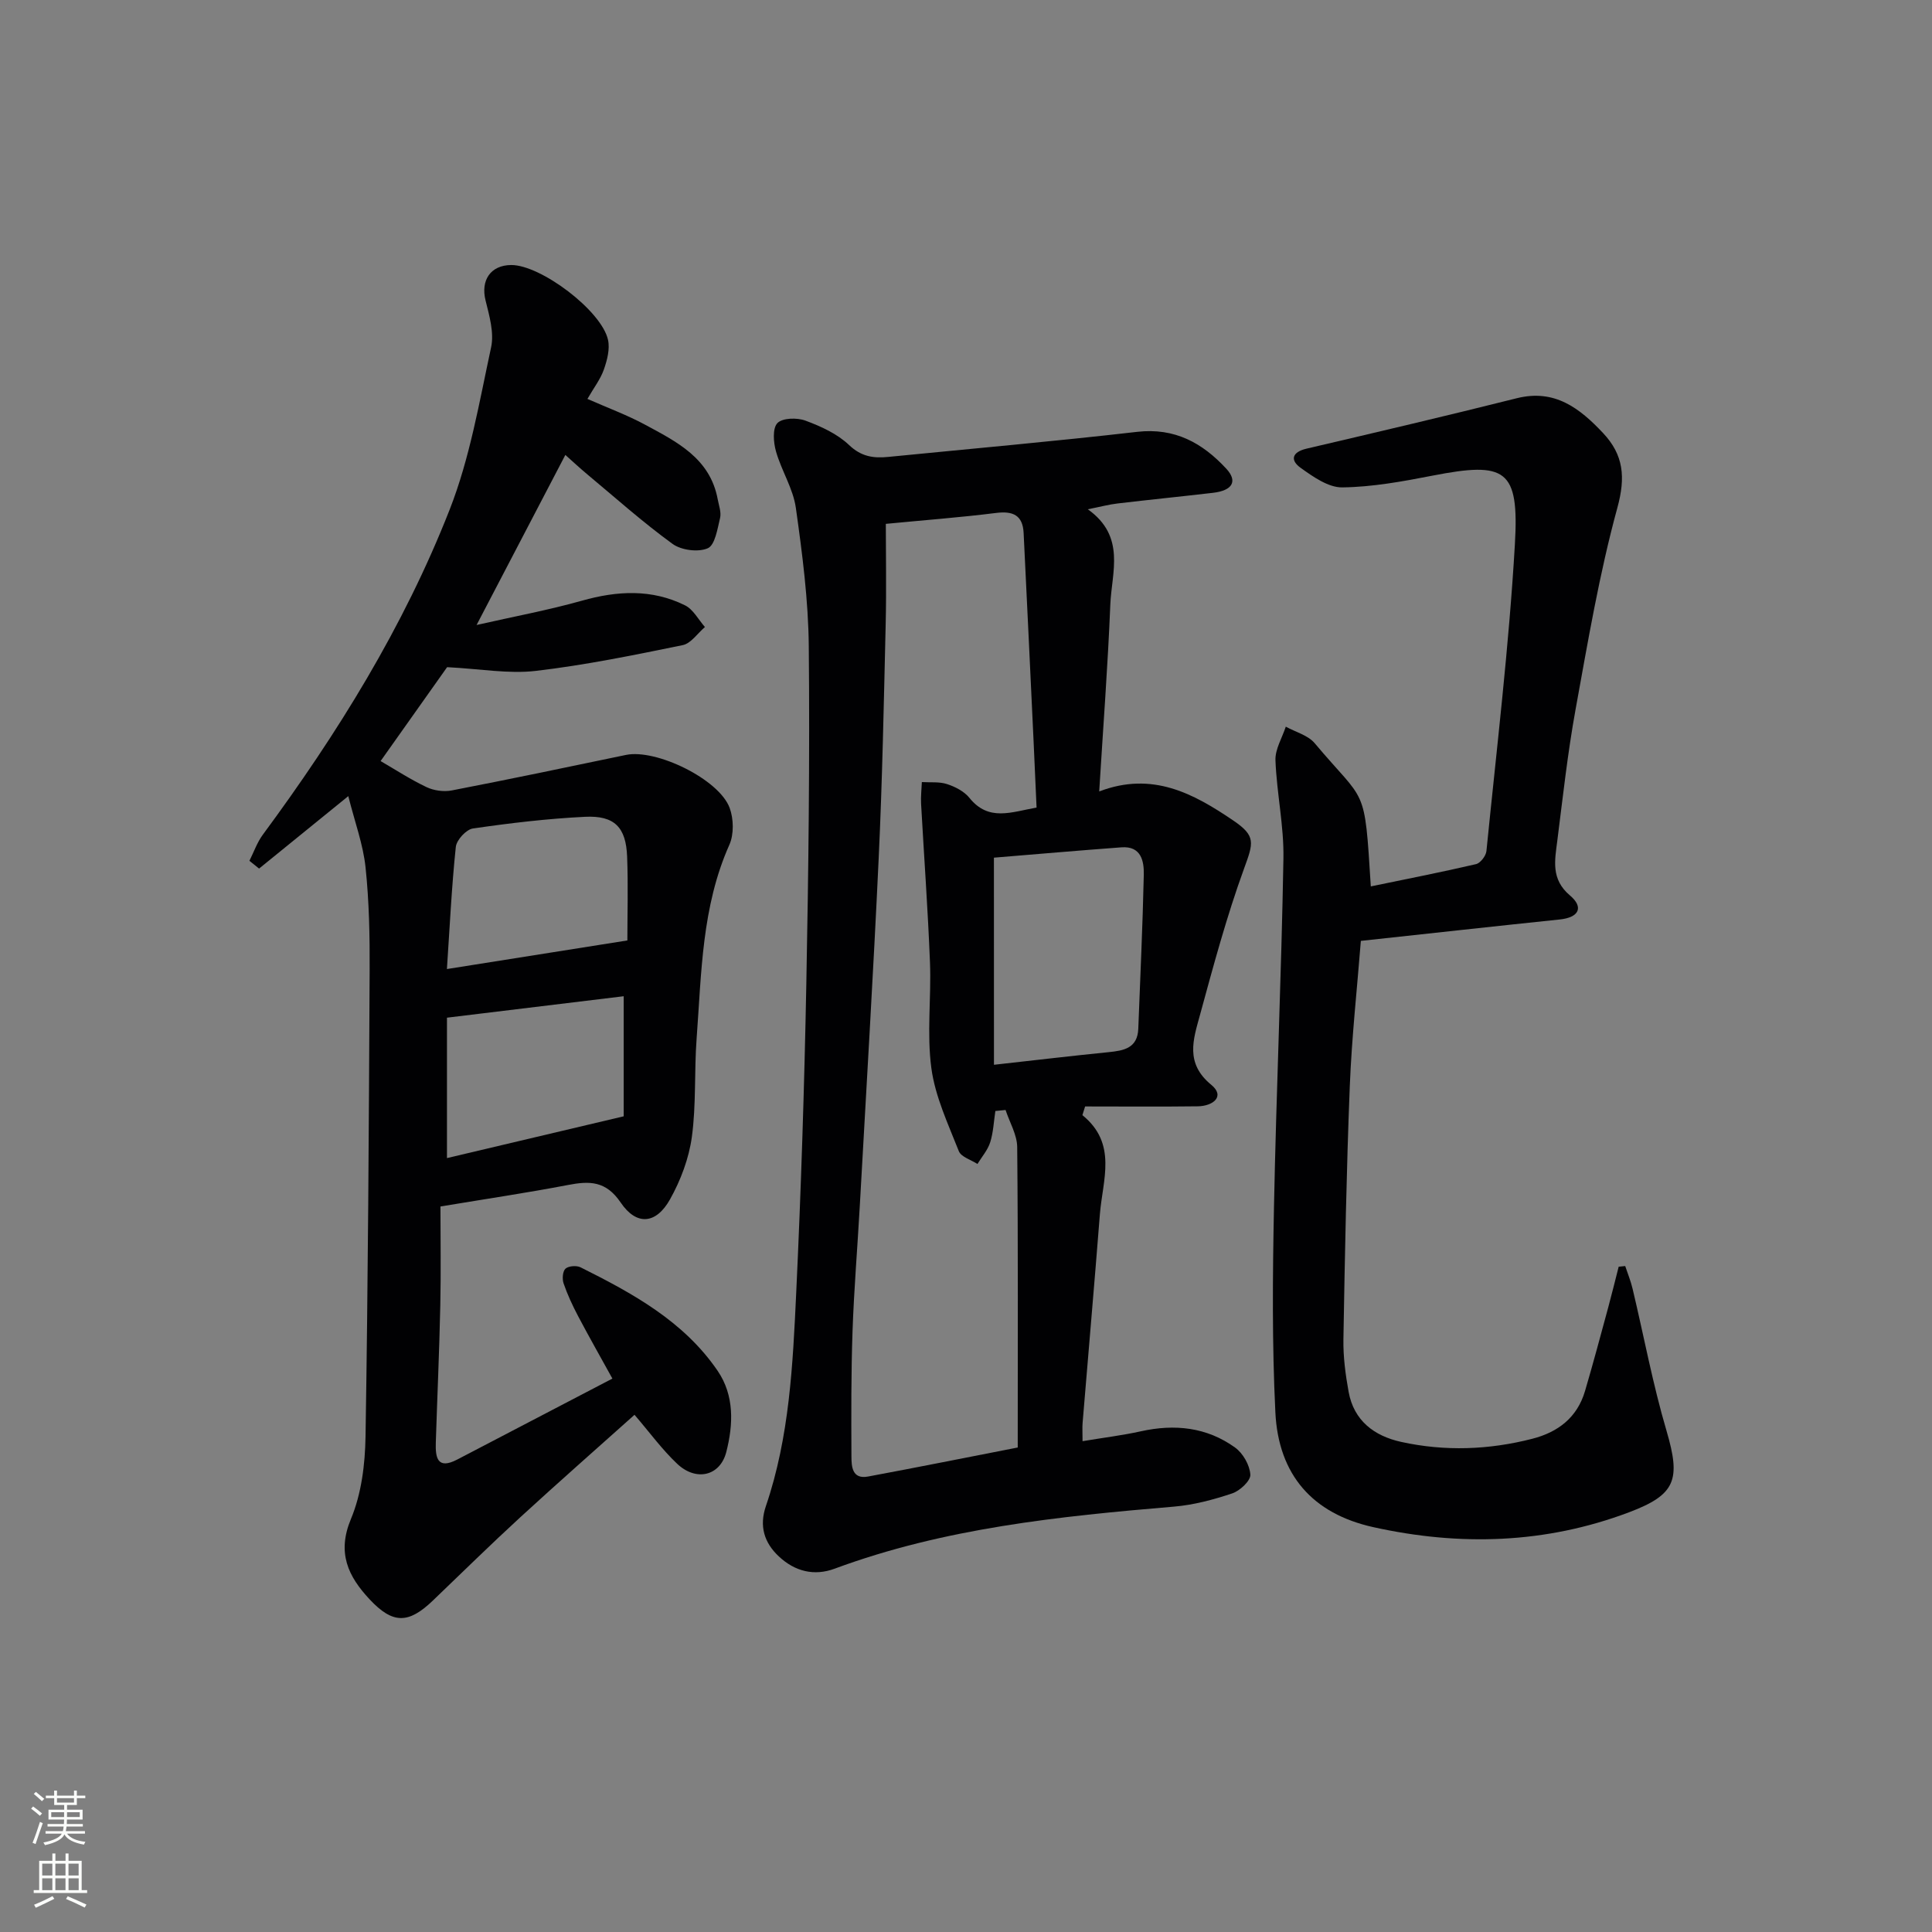 <svg enable-background="new 0 0 400 400" viewBox="0 0 400 400" xmlns="http://www.w3.org/2000/svg"><rect x="0" y="0" width="400" height="400" fill="#808080" stroke="none"/><g fill="#010103"><path d="m224.1 230.88c7.3 5.9 4.18 13.43 3.62 20.51-1.13 14.41-2.39 28.81-3.58 43.22-.08.96-.01 1.94-.01 3.77 4.37-.73 8.25-1.2 12.05-2.04 7.01-1.56 13.67-.87 19.53 3.36 1.64 1.18 3.04 3.64 3.16 5.61.08 1.26-2.16 3.35-3.75 3.88-3.89 1.3-7.98 2.4-12.06 2.74-23.84 2.01-47.58 4.45-70.26 12.85-4.23 1.57-8.22.58-11.55-2.54-3.08-2.88-4.08-6.33-2.68-10.42 4.89-14.34 5.58-29.32 6.28-44.23 1-21.27 1.68-42.56 2.09-63.85.45-23.3.73-46.6.51-69.9-.09-9.58-1.34-19.2-2.68-28.71-.57-4-2.99-7.71-4.11-11.67-.53-1.86-.75-4.77.29-5.86 1.05-1.09 4.08-1.16 5.82-.51 3.21 1.19 6.59 2.73 9.02 5.05 2.54 2.42 5.07 2.76 8.1 2.46 17.18-1.7 34.39-3.22 51.54-5.19 7.8-.9 13.54 2.31 18.46 7.63 2.41 2.6 1.28 4.52-2.73 4.99-6.6.77-13.21 1.43-19.8 2.21-1.73.2-3.43.66-6.14 1.2 7.92 5.64 4.94 13.02 4.66 19.72-.51 12.6-1.47 25.18-2.3 38.7 11.02-4.21 19.54.44 27.76 6.02 4.72 3.2 4.18 4.6 2.24 9.92-3.62 9.94-6.37 20.2-9.16 30.42-1.36 4.96-3.1 9.9 2.35 14.37 2.98 2.44.31 4.42-2.78 4.46-7.78.1-15.55.03-23.33.03-.18.59-.37 1.19-.56 1.8zm-15.91-1.07c-.7.07-1.41.14-2.11.21-.33 2.17-.42 4.42-1.07 6.48-.51 1.61-1.73 3-2.64 4.49-1.33-.87-3.38-1.45-3.86-2.66-2.21-5.62-4.89-11.29-5.68-17.17-.97-7.19 0-14.62-.29-21.93-.43-10.95-1.23-21.88-1.84-32.83-.08-1.48.1-2.98.16-4.48 1.75.11 3.61-.11 5.22.42 1.69.55 3.54 1.5 4.62 2.84 4 4.98 8.7 2.93 13.91 2.02-.21-4.7-.4-9.14-.61-13.58-.68-14.43-1.36-28.85-2.07-43.28-.18-3.67-2.2-4.58-5.7-4.14-7.31.92-14.67 1.47-22.83 2.26 0 6.28.14 13.54-.03 20.8-.38 16.09-.69 32.2-1.44 48.28-1.12 24.06-2.58 48.11-3.92 72.16-.48 8.62-1.2 17.23-1.5 25.86-.3 8.65-.27 17.31-.23 25.96.01 2.09.13 4.8 3.44 4.18 10.22-1.9 20.42-3.95 30.99-6.01 0-20.95.09-41.58-.11-62.21-.03-2.55-1.57-5.11-2.41-7.67zm-2.4-9.36c8.54-.95 16.12-1.85 23.72-2.61 3.17-.32 6.01-.82 6.16-4.86.4-10.63.91-21.25 1.14-31.89.06-2.84-.56-5.96-4.62-5.66-8.89.66-17.77 1.43-26.41 2.14.01 14.47.01 28.55.01 42.88z"/><path d="m98.67 129.4c7.69-1.75 14.83-3.07 21.8-5.03 7.32-2.07 14.46-2.46 21.36.96 1.7.84 2.77 2.96 4.12 4.49-1.53 1.3-2.89 3.4-4.61 3.75-10.08 2.06-20.2 4.14-30.41 5.33-5.62.66-11.45-.42-18.36-.77-4.02 5.68-8.89 12.55-13.77 19.44 3 1.74 6.15 3.8 9.52 5.4 1.52.72 3.57 1 5.22.68 12.04-2.33 24.05-4.84 36.06-7.35 6.22-1.3 19.28 5.02 21.47 10.98.83 2.26.9 5.46-.06 7.62-5.73 12.82-5.77 26.54-6.78 40.09-.51 6.79-.07 13.69-.99 20.41-.61 4.45-2.32 8.99-4.53 12.93-2.88 5.13-6.92 5.49-10.2.65-3.06-4.52-6.45-4.5-10.92-3.64-8.29 1.59-16.65 2.83-26.4 4.45 0 6.57.12 13.49-.03 20.41-.2 9.48-.63 18.96-.93 28.43-.1 3.1.28 5.72 4.44 3.55 10.59-5.53 21.19-11.06 32.12-16.76-2.49-4.51-4.86-8.68-7.1-12.93-1.15-2.19-2.21-4.45-3.01-6.79-.31-.91-.19-2.51.4-3.04.65-.57 2.29-.69 3.13-.27 10.77 5.38 21.35 11.15 28.36 21.41 3.5 5.12 3.26 11.12 1.8 16.83-1.28 4.97-6.24 6.14-10.16 2.44-3.12-2.94-5.68-6.47-8.84-10.15-7.92 7.09-15.88 14.08-23.69 21.25-6.13 5.63-12.07 11.47-18.08 17.23-5.06 4.85-8.3 4.84-13.09-.29-4.44-4.76-6.78-9.61-3.85-16.63 2.18-5.22 2.93-11.33 3.02-17.07.52-32.14.69-64.29.85-96.43.04-7.15-.1-14.33-.85-21.43-.5-4.72-2.21-9.32-3.57-14.72-6.89 5.59-12.68 10.29-18.47 15-.67-.54-1.33-1.07-2-1.61.91-1.81 1.59-3.8 2.77-5.4 15.48-20.96 29.17-43.04 38.69-67.32 4.19-10.69 6.14-22.29 8.58-33.6.65-3.02-.37-6.54-1.15-9.69-1.04-4.17 1.02-7.31 5.31-7.34 6.11-.03 18.69 9.43 20.04 15.48.43 1.91-.18 4.23-.86 6.17-.7 1.99-2.06 3.74-3.4 6.07 4.19 1.85 8.19 3.32 11.9 5.32 6.58 3.55 13.49 6.95 15.07 15.44.24 1.3.78 2.71.49 3.91-.54 2.25-1.05 5.6-2.54 6.25-1.99.87-5.51.41-7.32-.92-6.18-4.49-11.9-9.61-17.78-14.51-1.4-1.17-2.73-2.41-4.39-3.89-6.06 11.59-11.98 22.95-18.38 35.21zm-6.13 110.37c12.03-2.84 24.01-5.68 36.59-8.65 0-8.08 0-16.32 0-24.86-11.89 1.44-23.96 2.9-36.59 4.44zm37.35-45.06c0-5.43.18-11.39-.05-17.34-.23-6.1-2.61-8.56-8.72-8.26-7.76.38-15.52 1.3-23.21 2.42-1.39.2-3.39 2.38-3.54 3.82-.86 8.2-1.25 16.46-1.84 25.28 12.82-2.04 24.67-3.92 37.36-5.92z"/><path d="m281.75 194.8c-.78 9.92-1.89 19.99-2.29 30.09-.69 17.46-1.02 34.93-1.32 52.4-.06 3.63.43 7.31 1.08 10.89 1.09 5.97 5.3 9.12 10.87 10.35 9.07 1.99 18.17 1.66 27.16-.65 5.34-1.37 9.3-4.41 10.91-9.88 1.68-5.71 3.22-11.47 4.78-17.22.77-2.83 1.46-5.68 2.19-8.52.45-.05.9-.1 1.35-.14.52 1.56 1.15 3.1 1.53 4.7 2.34 9.82 4.18 19.77 7.03 29.43 2.97 10.11 1.92 13.19-7.73 16.84-17.34 6.55-35.1 7.05-52.98 3.09-12.59-2.79-19.65-10.83-20.28-23.79-.69-14.09-.57-28.23-.29-42.34.48-24.1 1.54-48.2 1.96-72.3.12-6.76-1.39-13.54-1.65-20.33-.09-2.29 1.38-4.65 2.14-6.97 2.02 1.11 4.59 1.77 5.98 3.42 10.69 12.74 10.29 8.31 11.62 29.65 7.33-1.52 14.58-2.93 21.78-4.61.91-.21 2.06-1.71 2.16-2.71 2.11-21.15 4.66-42.28 5.89-63.49.91-15.6-1.86-17.19-17.07-14.23-6.16 1.2-12.43 2.35-18.66 2.43-2.89.04-6.06-2.21-8.64-4.06-2.17-1.55-1.83-3.24 1.23-3.96 14.53-3.4 29.06-6.81 43.53-10.44 7.86-1.97 13.03 2.07 17.87 7.21 4.25 4.52 4.69 9.13 2.96 15.46-3.75 13.71-6.12 27.82-8.67 41.84-1.63 8.98-2.62 18.07-3.77 27.13-.51 4.02-1.36 7.95 2.63 11.31 2.9 2.45 1.87 4.56-2.14 4.97-13.37 1.39-26.73 2.87-41.16 4.43z"/></g><path d="m6.44 374.46.42-.45c.65.47 1.27.95 1.85 1.44l-.45.49c-.65-.56-1.25-1.06-1.82-1.48m.93 7.33-.63-.26c.55-1.36 1.05-2.8 1.53-4.33.19.1.38.19.59.27-.47 1.29-.96 2.73-1.49 4.32m-.38-10.38.44-.42c.43.34 1.01.82 1.74 1.44l-.49.49c-.53-.51-1.09-1.01-1.69-1.51m2.5.35h1.72v-1.04h.59v1.04h3.52v-1.04h.59v1.04h1.75v.53h-1.75v1.42h-2.03v.97h3.22v2.03h-3.24c0 .35-.01.66-.03.93h3.32v.53h-3.37c-.03.27-.08.58-.15.94h3.96v.53h-3.71c.67.92 1.93 1.48 3.79 1.68-.13.24-.23.44-.29.59-2.13-.38-3.48-1.08-4.04-2.12-.43.97-1.77 1.72-4.03 2.23-.09-.19-.2-.37-.33-.55 2.1-.42 3.37-1.03 3.81-1.83h-3.36v-.53h3.58c.08-.29.13-.61.16-.94h-3.33v-.53h3.39c.02-.27.04-.58.04-.93h-3.23v-2.03h3.25v-.97h-2.07v-1.42h-1.73zm1.12 3.44v1h2.65c.01-.3.02-.44.01-.4v-.25-.35zm1.19-2h3.52v-.91h-3.52zm4.71 2h-2.63v.59c0 .15-.01.28-.01.4h2.64z" fill="#fbfcfa"/><path d="m13.56 383.74h.63v1.52h2.72v6.07h1.13v.6h-11.06v-.6h1.13v-6.07h2.73v-1.52h.63v1.52h2.1v-1.52zm-2.69 8.83.38.56c-1.24.63-2.53 1.25-3.85 1.85-.1-.21-.21-.42-.34-.63 1.37-.55 2.63-1.15 3.81-1.78m-2.13-4.27h2.1v-2.45h-2.1zm0 3.04h2.1v-2.46h-2.1zm2.72-3.04h2.1v-2.45h-2.1zm0 3.04h2.1v-2.46h-2.1zm6.07 3.6c-1.41-.71-2.7-1.3-3.86-1.78l.35-.56c1.45.62 2.75 1.19 3.88 1.72zm-1.25-9.09h-2.1v2.45h2.1zm-2.09 5.49h2.1v-2.46h-2.1z" fill="#fbfcfa"/></svg>